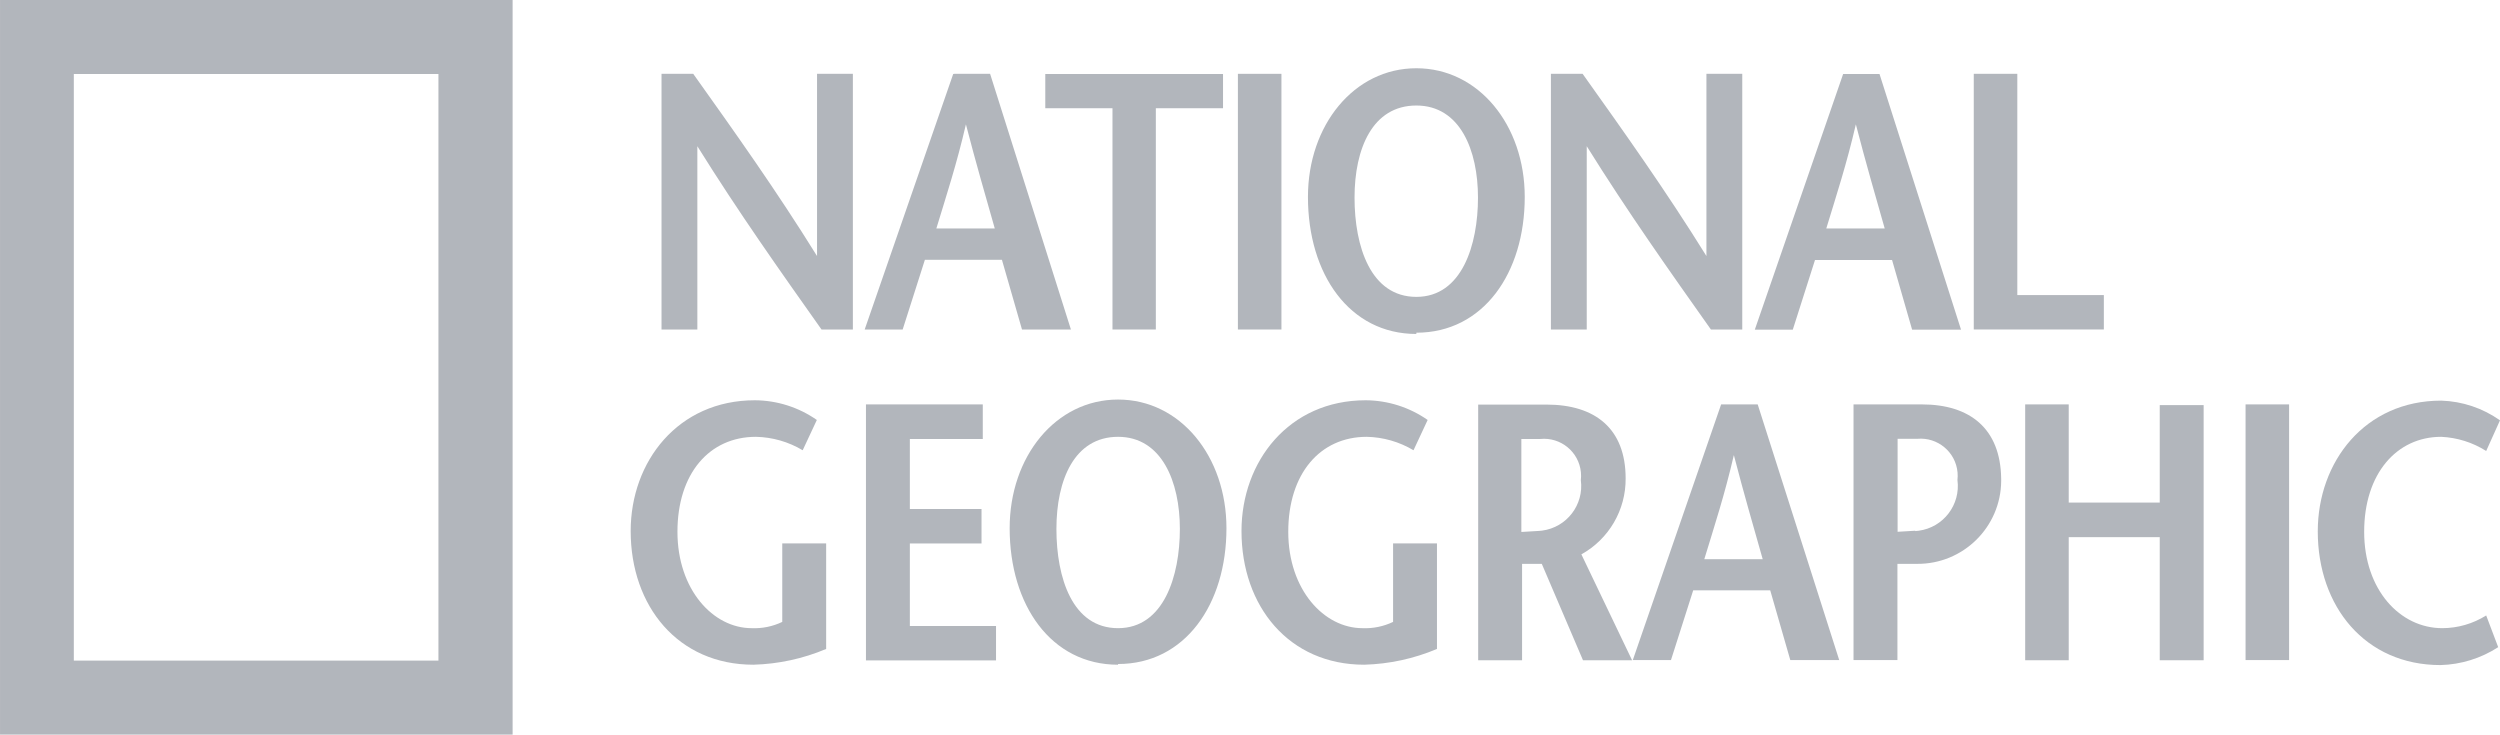 <?xml version="1.0" encoding="UTF-8"?>
<!DOCTYPE svg  PUBLIC '-//W3C//DTD SVG 1.1//EN'  'http://www.w3.org/Graphics/SVG/1.1/DTD/svg11.dtd'>
<svg width="1000px" height="293.84px" enable-background="new -194 249.078 1000 293.844" version="1.1" viewBox="-194 249.078 1000 293.844" xml:space="preserve" xmlns="http://www.w3.org/2000/svg">
<title>ng-logo</title>
<style>
	path {
	color: #B2B6BC;
	}
</style>
<g fill="#B2B6BC">
	<path d="m-194 542.92v-293.84h205.04v293.84h-205.04zm175.37-29.601v-234.64h-145.85v234.64h145.85z"/>
		<path d="m147.29 380.88h-12.686c-16.626-23.508-33.183-46.872-49.666-73.317v73.317h-14.332v-102.27h12.684c16.628 23.364 33.183 46.585 49.523 72.888v-72.888h14.334v102.27h0.143z"/>
		<path d="m180.54 340.46c4.085-13.402 8.17-25.873 11.825-41.639 4.085 15.767 7.741 28.237 11.539 41.639h-23.364zm6.736-61.779l-35.405 102.2h15.195l8.886-27.879h30.818l8.026 27.879h19.566l-32.323-102.27h-14.332l-0.431 0.072z"/>
		<path d="m250.99 380.88v-88.511h-26.877v-13.689h71.097v13.689h-26.875v88.511h-17.559 0.214z"/>
		<path d="m301.16 380.88v-102.27h17.415v102.27h-17.415z"/>
		<path d="m372.54 367.83c-18.275 0-24.726-20.139-24.726-39.705s7.167-36.838 24.726-36.838c17.56 0 24.655 17.99 24.655 36.838 0 18.85-6.379 39.705-24.655 39.705zm0 14.334c26.732 0 43.359-23.793 43.359-54.325 0-28.667-18.419-51.458-43.359-51.458s-43.36 22.791-43.36 51.458c0 30.96 16.629 54.827 43.36 54.827v-0.502z"/>
		<path d="m503.05 380.88h-12.686c-16.626-23.508-33.183-46.872-49.666-73.317v73.317h-14.333v-102.27h12.685c16.627 23.364 33.183 46.585 49.522 72.888v-72.888h14.334v102.27h0.144z"/>
		<path d="m536.52 340.46c4.086-13.402 8.171-25.873 11.825-41.639 4.085 15.767 7.739 28.237 11.54 41.639h-23.652 0.287zm6.737-61.779l-35.333 102.27h15.194l8.887-27.88h30.818l8.026 27.88h19.566l-32.61-102.27h-14.548z"/>
		<path d="m595.51 278.6h17.417v88.511h34.616v13.761h-52.033v-102.27z"/>
		<path d="m136.46 466.45v42.212c-9.222 3.894-19.089 6.032-29.096 6.307-30.102 0-49.096-23.364-49.096-53.464 0-27.881 18.994-52.318 49.668-52.318 8.875 0.049 17.523 2.799 24.798 7.883l-5.662 12.112c-5.663-3.386-12.109-5.237-18.704-5.374-18.707 0-31.393 14.764-31.393 37.984s14.333 38.558 29.672 38.558c4.229 0.183 8.438-0.68 12.254-2.509v-31.391h17.559z"/>
		<path d="m199.18 424.67h-29.241v28.024h28.667v13.761h-28.667v33.039h34.473v13.76h-52.031v-102.41h46.729v13.76l0.07 0.07z"/>
		<path d="m253.22 500.35c-18.275 0-24.654-20.14-24.654-39.704 0-19.566 7.167-36.839 24.654-36.839 17.488 0 24.727 17.989 24.727 36.839-1e-3 18.848-6.451 39.704-24.727 39.704zm0 14.334c26.732 0 43.36-23.795 43.36-54.325 0-28.667-18.419-51.458-43.36-51.458-24.939 0-43.358 22.791-43.358 51.458 0 30.817 16.626 54.611 43.358 54.611v-0.286z"/>
		<path d="m380.79 466.45v42.212c-9.222 3.894-19.091 6.032-29.098 6.307-30.101 0-49.094-23.364-49.094-53.464 0-27.881 18.993-52.318 49.668-52.318 8.874 0.049 17.522 2.799 24.797 7.883l-5.661 12.112c-5.664-3.386-12.111-5.237-18.707-5.374-18.705 0-31.391 14.764-31.391 37.984s14.334 38.558 29.671 38.558c4.229 0.183 8.438-0.68 12.256-2.509v-31.391h17.559z"/>
		<path d="m414.4 424.67h7.741c8.153-0.807 15.417 5.148 16.225 13.303 0.105 1.059 0.096 2.126-0.027 3.182 1.29 9.852-5.652 18.883-15.503 20.172-0.373 0.048-0.748 0.086-1.125 0.111l-7.167 0.43v-37.269l-0.144 0.071zm44.436 88.514l-20.283-42.357c11.024-6.12 17.817-17.779 17.703-30.388 0-19.853-12.113-29.527-31.678-29.527h-27.306v102.27h17.559v-38.56h7.884l16.482 38.56h19.998-0.359z"/>
		<path d="m487.72 472.76c4.085-13.402 8.17-25.873 11.826-41.641 4.085 15.768 7.739 28.166 11.537 41.641h-23.649 0.286zm6.736-61.922l-35.332 102.27h15.266l8.887-27.881h30.816l8.027 27.881h19.566l-32.609-102.27h-14.621z"/>
		<path d="m574.72 410.84h-27.306v102.27h17.559v-38.487h7.885c18.444 0.124 33.497-14.728 33.62-33.173 4e-3 -0.338 0-0.676-8e-3 -1.013-0.287-19.853-12.4-29.598-31.75-29.598zm-2.509 50.525l-7.167 0.43v-37.195h7.884c8.161-0.727 15.367 5.299 16.095 13.459 0.09 1.008 0.075 2.021-0.041 3.024 1.32 9.888-5.625 18.972-15.513 20.291-0.488 0.065-0.979 0.11-1.472 0.136l0.214-0.145z"/>
		<path d="m687.46 513.18h-17.559v-49.237h-36.408v49.237h-17.415v-102.34h17.415v39.273h36.408v-38.988h17.559v102.06z"/>
		<path d="m704.23 513.18v-102.34h17.415v102.27h-17.415v0.073z"/>
		<path d="m800.48 429.47c-5.403-3.417-11.604-5.368-17.989-5.661-17.847 0-30.818 14.762-30.818 37.982s14.335 38.559 31.249 38.559c6.214-0.016 12.299-1.778 17.559-5.088l4.802 12.686c-6.887 4.468-14.871 6.947-23.077 7.166-30.102 0-49.093-23.364-49.093-53.466 0-27.878 18.848-52.317 49.379-52.317 8.439 0.262 16.615 3.004 23.508 7.884l-5.52 12.255z"/>
</g>
</svg>
